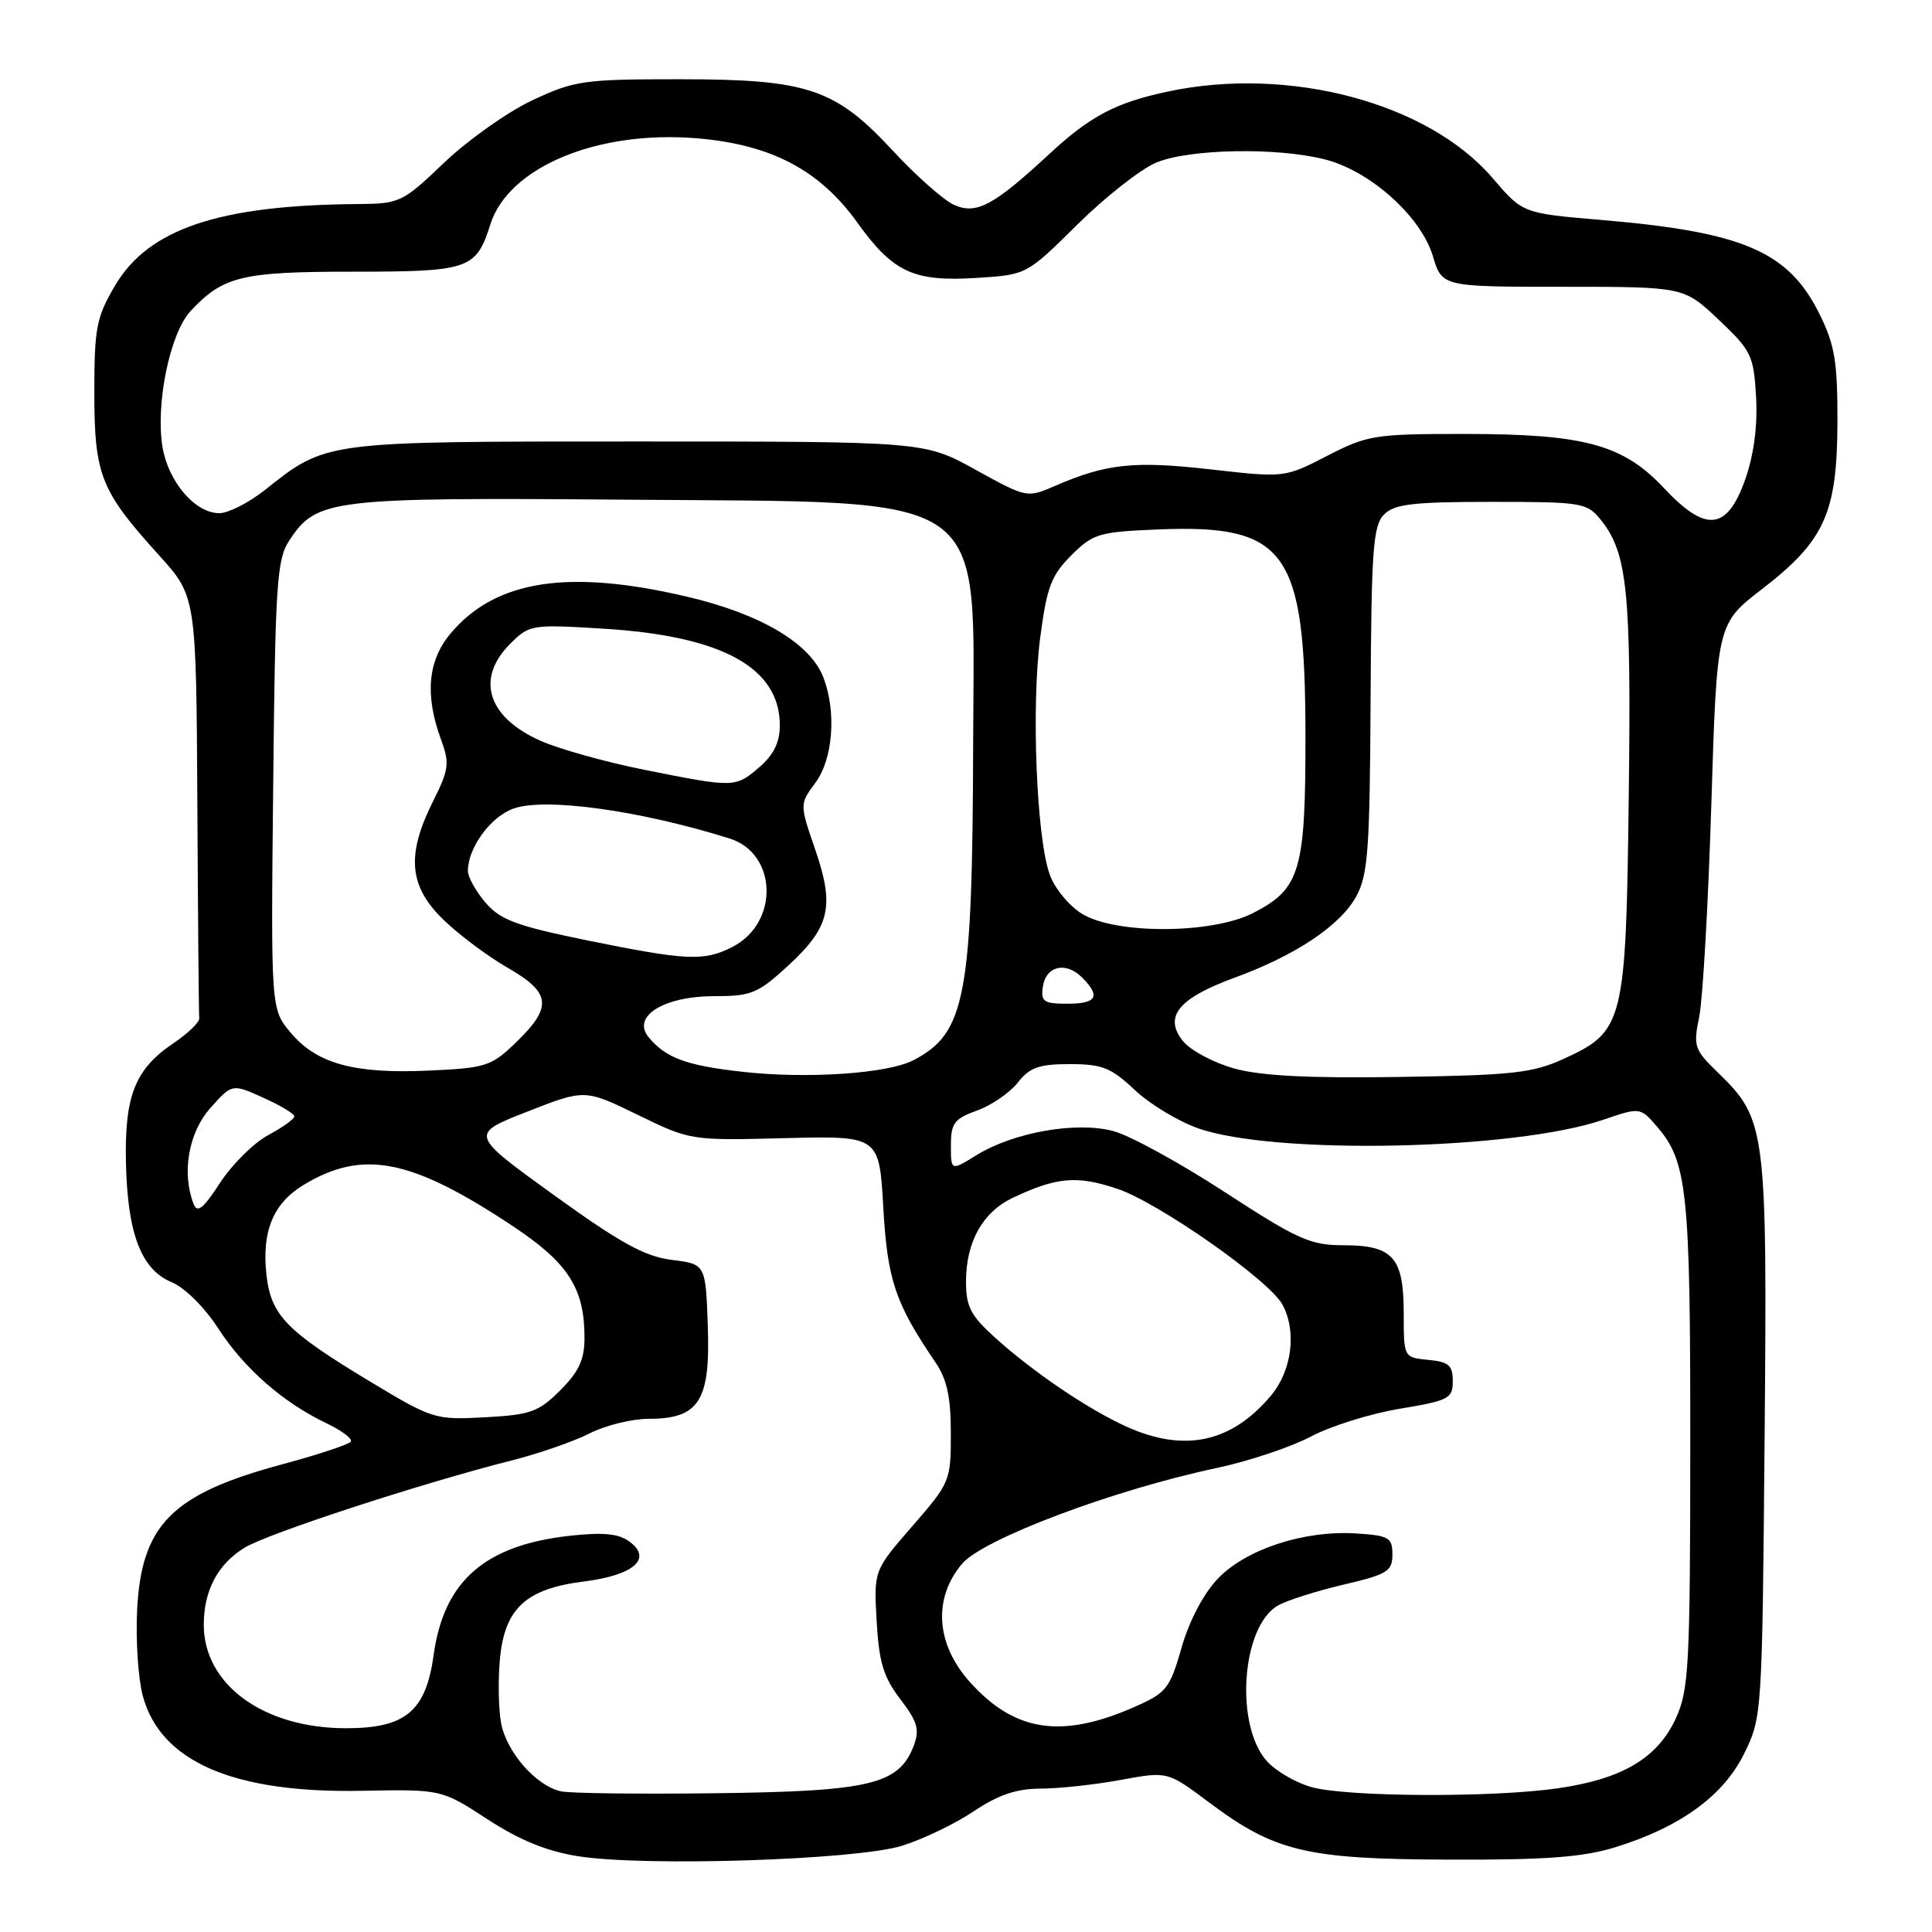 <?xml version="1.0" encoding="UTF-8" standalone="no"?>
<!DOCTYPE svg PUBLIC "-//W3C//DTD SVG 1.1//EN" "http://www.w3.org/Graphics/SVG/1.1/DTD/svg11.dtd" >
<svg xmlns="http://www.w3.org/2000/svg" xmlns:xlink="http://www.w3.org/1999/xlink" version="1.1" viewBox="0 0 256 256">
 <g >
 <path fill="currentColor"
d=" M 119.50 244.58 C 122.25 243.73 126.53 241.68 129.00 240.02 C 132.29 237.82 134.68 237.01 137.88 237.00 C 140.30 237.00 145.07 236.48 148.49 235.85 C 154.70 234.71 154.70 234.71 160.10 238.75 C 168.93 245.37 173.03 246.35 192.00 246.41 C 204.80 246.46 209.73 246.09 214.00 244.78 C 222.64 242.11 228.35 237.97 231.11 232.36 C 233.48 227.54 233.50 227.20 233.82 190.57 C 234.17 149.47 234.02 148.32 227.64 142.13 C 224.50 139.09 224.35 138.64 225.16 134.70 C 225.63 132.39 226.35 119.74 226.76 106.58 C 227.50 82.66 227.50 82.66 233.50 78.04 C 241.77 71.66 243.43 67.99 243.47 56.00 C 243.49 47.98 243.13 45.75 241.13 41.68 C 237.01 33.32 231.05 30.74 212.13 29.14 C 201.76 28.26 201.76 28.26 197.77 23.59 C 189.26 13.64 170.85 8.72 154.80 12.12 C 147.84 13.59 144.45 15.38 138.98 20.46 C 131.65 27.25 129.35 28.48 126.40 27.14 C 125.02 26.51 121.42 23.32 118.39 20.06 C 110.67 11.71 107.07 10.50 90.00 10.50 C 77.32 10.50 76.14 10.67 70.55 13.28 C 67.28 14.82 62.03 18.53 58.88 21.53 C 53.30 26.85 52.99 27.00 47.32 27.04 C 29.00 27.18 19.66 30.33 15.24 37.85 C 12.77 42.04 12.50 43.45 12.50 52.00 C 12.50 62.95 13.32 65.02 21.05 73.55 C 26.00 79.02 26.00 79.02 26.15 106.51 C 26.23 121.63 26.34 134.42 26.40 134.93 C 26.45 135.44 24.93 136.92 23.00 138.22 C 17.89 141.66 16.49 145.18 16.69 154.12 C 16.90 163.50 18.72 168.23 22.75 169.90 C 24.46 170.60 27.12 173.24 28.91 176.01 C 32.35 181.33 37.50 185.84 43.24 188.58 C 45.26 189.54 46.72 190.64 46.49 191.01 C 46.26 191.39 42.18 192.74 37.43 194.02 C 22.79 197.95 18.74 202.02 18.17 213.33 C 17.97 217.30 18.31 222.42 18.92 224.71 C 21.27 233.44 30.94 237.63 48.00 237.29 C 58.49 237.09 58.49 237.09 64.59 241.06 C 68.86 243.84 72.47 245.31 76.60 245.96 C 85.43 247.36 113.46 246.46 119.50 244.58 Z  M 74.33 237.36 C 71.03 236.63 67.13 232.19 66.40 228.33 C 66.05 226.44 65.98 222.58 66.25 219.75 C 66.89 213.11 69.71 210.52 77.34 209.56 C 83.93 208.74 86.47 206.56 83.46 204.31 C 81.99 203.21 80.03 203.01 75.57 203.49 C 64.25 204.73 58.81 209.48 57.46 219.30 C 56.43 226.75 53.74 229.00 45.86 229.00 C 34.94 229.00 27.01 223.24 27.00 215.30 C 27.00 210.75 28.86 207.25 32.42 205.07 C 35.52 203.18 55.94 196.51 67.94 193.48 C 71.48 192.58 76.08 190.98 78.15 189.92 C 80.22 188.87 83.74 188.00 85.96 188.00 C 92.63 188.00 94.14 185.63 93.79 175.71 C 93.50 167.50 93.50 167.50 89.00 166.94 C 85.43 166.49 82.19 164.70 73.36 158.33 C 62.23 150.29 62.23 150.29 69.86 147.30 C 77.49 144.31 77.49 144.31 84.50 147.72 C 91.48 151.12 91.54 151.13 104.00 150.81 C 116.50 150.50 116.50 150.50 117.04 160.00 C 117.59 169.62 118.62 172.68 123.94 180.50 C 125.48 182.75 125.99 185.11 125.99 189.92 C 126.00 196.22 125.90 196.46 120.89 202.22 C 115.78 208.10 115.78 208.10 116.16 214.81 C 116.47 220.25 117.06 222.22 119.29 225.14 C 121.59 228.15 121.88 229.18 121.07 231.33 C 119.12 236.44 115.31 237.36 95.00 237.61 C 84.83 237.74 75.52 237.63 74.33 237.36 Z  M 173.85 236.82 C 171.85 236.29 169.20 234.77 167.96 233.46 C 163.58 228.79 164.46 215.53 169.33 212.74 C 170.52 212.06 174.43 210.82 178.00 209.98 C 183.84 208.61 184.50 208.21 184.50 205.98 C 184.50 203.73 184.06 203.47 179.70 203.19 C 172.79 202.75 165.08 205.28 161.34 209.21 C 159.45 211.21 157.57 214.79 156.56 218.33 C 155.02 223.73 154.57 224.30 150.39 226.15 C 140.73 230.42 134.50 229.51 128.57 222.94 C 124.01 217.90 123.59 211.83 127.46 207.23 C 130.23 203.93 147.52 197.42 161.21 194.52 C 165.46 193.62 171.07 191.74 173.68 190.36 C 176.29 188.97 181.59 187.31 185.46 186.67 C 191.99 185.58 192.50 185.32 192.50 183.00 C 192.50 180.91 191.97 180.45 189.25 180.19 C 186.00 179.87 186.00 179.87 186.00 174.01 C 186.00 166.60 184.58 165.00 177.98 165.00 C 173.64 165.00 171.94 164.24 162.32 157.98 C 156.39 154.11 149.74 150.47 147.55 149.88 C 142.65 148.56 134.32 150.02 129.38 153.07 C 126.00 155.16 126.00 155.16 126.00 151.78 C 126.00 148.83 126.44 148.24 129.47 147.15 C 131.38 146.46 133.81 144.79 134.86 143.45 C 136.44 141.44 137.68 141.00 141.75 141.00 C 146.03 141.00 147.22 141.47 150.32 144.39 C 152.29 146.26 156.07 148.55 158.71 149.49 C 168.77 153.07 200.60 152.41 212.42 148.38 C 217.34 146.70 217.34 146.70 219.62 149.35 C 223.57 153.94 223.99 158.01 223.97 191.50 C 223.96 220.54 223.78 223.88 222.10 227.60 C 219.67 232.94 215.02 235.72 206.41 236.96 C 197.82 238.20 178.73 238.12 173.85 236.82 Z  M 149.25 189.03 C 144.10 186.69 136.90 181.81 131.79 177.19 C 128.63 174.33 128.00 173.12 128.00 169.83 C 128.00 164.56 130.21 160.60 134.21 158.71 C 140.01 155.97 142.68 155.73 147.99 157.50 C 153.48 159.32 168.20 169.64 169.94 172.88 C 171.85 176.46 171.19 181.62 168.38 184.96 C 163.15 191.17 156.91 192.50 149.25 189.03 Z  M 49.00 183.04 C 37.89 176.34 35.90 174.28 35.30 168.87 C 34.68 163.15 36.20 159.46 40.19 157.03 C 48.06 152.25 54.47 153.51 67.97 162.48 C 75.30 167.35 77.45 170.70 77.45 177.25 C 77.45 180.15 76.72 181.74 74.24 184.22 C 71.37 187.09 70.31 187.47 64.26 187.80 C 57.64 188.15 57.33 188.06 49.00 183.04 Z  M 25.64 159.50 C 24.05 155.37 25.00 150.04 27.88 146.81 C 30.76 143.59 30.76 143.59 34.88 145.45 C 37.15 146.47 39.00 147.58 39.00 147.92 C 39.00 148.27 37.44 149.39 35.52 150.42 C 33.61 151.45 30.75 154.29 29.16 156.73 C 26.90 160.20 26.14 160.80 25.64 159.50 Z  M 98.40 142.02 C 90.94 141.19 88.24 140.20 85.95 137.44 C 83.66 134.68 87.94 132.00 94.63 132.00 C 99.57 132.00 100.43 131.64 104.46 127.93 C 109.99 122.83 110.62 120.10 108.00 112.51 C 105.95 106.55 105.95 106.55 108.06 103.70 C 110.38 100.56 110.85 94.33 109.11 89.78 C 107.38 85.26 100.82 81.36 91.07 79.07 C 75.29 75.36 65.66 76.86 59.71 83.93 C 56.68 87.54 56.27 92.09 58.44 98.00 C 59.60 101.15 59.49 101.97 57.36 106.22 C 53.82 113.30 54.18 117.45 58.76 121.87 C 60.82 123.87 64.65 126.73 67.26 128.23 C 73.01 131.53 73.23 133.41 68.45 138.05 C 65.09 141.30 64.46 141.51 56.80 141.86 C 46.92 142.31 41.98 140.95 38.52 136.84 C 35.89 133.72 35.89 133.72 36.20 104.06 C 36.47 77.33 36.68 74.13 38.33 71.62 C 41.94 66.12 43.72 65.90 82.80 66.21 C 131.98 66.61 129.03 64.57 128.95 98.15 C 128.86 132.13 127.97 136.90 121.00 140.50 C 117.58 142.26 106.97 142.98 98.40 142.02 Z  M 163.54 141.58 C 160.81 140.82 157.76 139.19 156.76 137.96 C 154.15 134.73 156.14 132.28 163.54 129.57 C 171.69 126.59 177.60 122.64 179.72 118.76 C 181.27 115.92 181.51 112.53 181.61 92.67 C 181.71 72.76 181.94 69.63 183.40 68.17 C 184.78 66.79 187.22 66.50 197.62 66.50 C 209.59 66.50 210.27 66.61 212.08 68.84 C 215.64 73.25 216.16 78.26 215.82 105.38 C 215.45 135.62 215.19 136.65 207.18 140.31 C 203.08 142.18 200.39 142.48 185.50 142.70 C 173.41 142.89 167.07 142.56 163.54 141.58 Z  M 138.18 130.76 C 138.58 127.99 141.22 127.36 143.38 129.52 C 145.88 132.02 145.33 133.00 141.43 133.00 C 138.31 133.00 137.90 132.72 138.18 130.76 Z  M 77.59 124.56 C 68.46 122.69 66.30 121.89 64.34 119.61 C 63.05 118.11 62.00 116.22 62.00 115.39 C 62.00 112.32 65.04 108.18 68.07 107.13 C 72.31 105.65 84.83 107.39 96.69 111.11 C 103.00 113.10 103.26 122.26 97.09 125.45 C 93.31 127.41 91.02 127.30 77.59 124.56 Z  M 143.38 121.09 C 141.65 120.03 139.73 117.70 139.08 115.84 C 137.34 110.94 136.65 93.70 137.82 84.60 C 138.70 77.80 139.28 76.26 141.94 73.60 C 144.83 70.71 145.61 70.48 153.32 70.16 C 170.43 69.44 172.94 72.92 172.98 97.30 C 173.00 115.42 172.31 117.78 166.02 120.99 C 160.58 123.77 147.86 123.82 143.38 121.09 Z  M 85.32 101.99 C 80.27 100.98 74.12 99.26 71.65 98.17 C 64.60 95.05 62.98 89.93 67.60 85.31 C 70.14 82.77 70.42 82.72 79.91 83.30 C 95.68 84.26 103.33 88.45 103.33 96.12 C 103.33 98.36 102.52 100.02 100.61 101.66 C 97.43 104.39 97.31 104.39 85.32 101.99 Z  M 220.49 64.68 C 215.06 58.89 209.94 57.50 194.00 57.50 C 182.17 57.50 181.20 57.65 175.86 60.40 C 170.22 63.31 170.22 63.31 160.36 62.19 C 150.23 61.05 146.59 61.44 139.78 64.39 C 136.09 65.99 136.03 65.98 129.28 62.25 C 122.50 58.50 122.50 58.50 84.50 58.50 C 42.65 58.50 43.32 58.41 35.02 64.99 C 32.92 66.64 30.24 68.00 29.06 68.00 C 25.87 68.00 22.32 63.87 21.54 59.27 C 20.58 53.57 22.52 44.14 25.25 41.22 C 29.57 36.59 32.02 36.00 46.76 36.00 C 62.18 36.00 63.09 35.69 64.97 29.74 C 67.38 22.13 79.17 17.22 92.40 18.33 C 102.17 19.15 108.58 22.52 113.56 29.44 C 118.36 36.12 121.03 37.36 129.51 36.82 C 136.04 36.40 136.04 36.40 142.77 29.74 C 146.47 26.08 151.17 22.39 153.22 21.54 C 157.60 19.72 169.15 19.50 175.55 21.12 C 181.52 22.62 188.29 28.67 189.86 33.93 C 191.08 38.00 191.08 38.00 207.10 38.00 C 223.12 38.00 223.12 38.00 227.73 42.36 C 232.07 46.46 232.37 47.08 232.69 52.61 C 232.90 56.44 232.40 60.25 231.26 63.50 C 228.86 70.31 226.05 70.62 220.49 64.68 Z "/>
</g>
</svg>